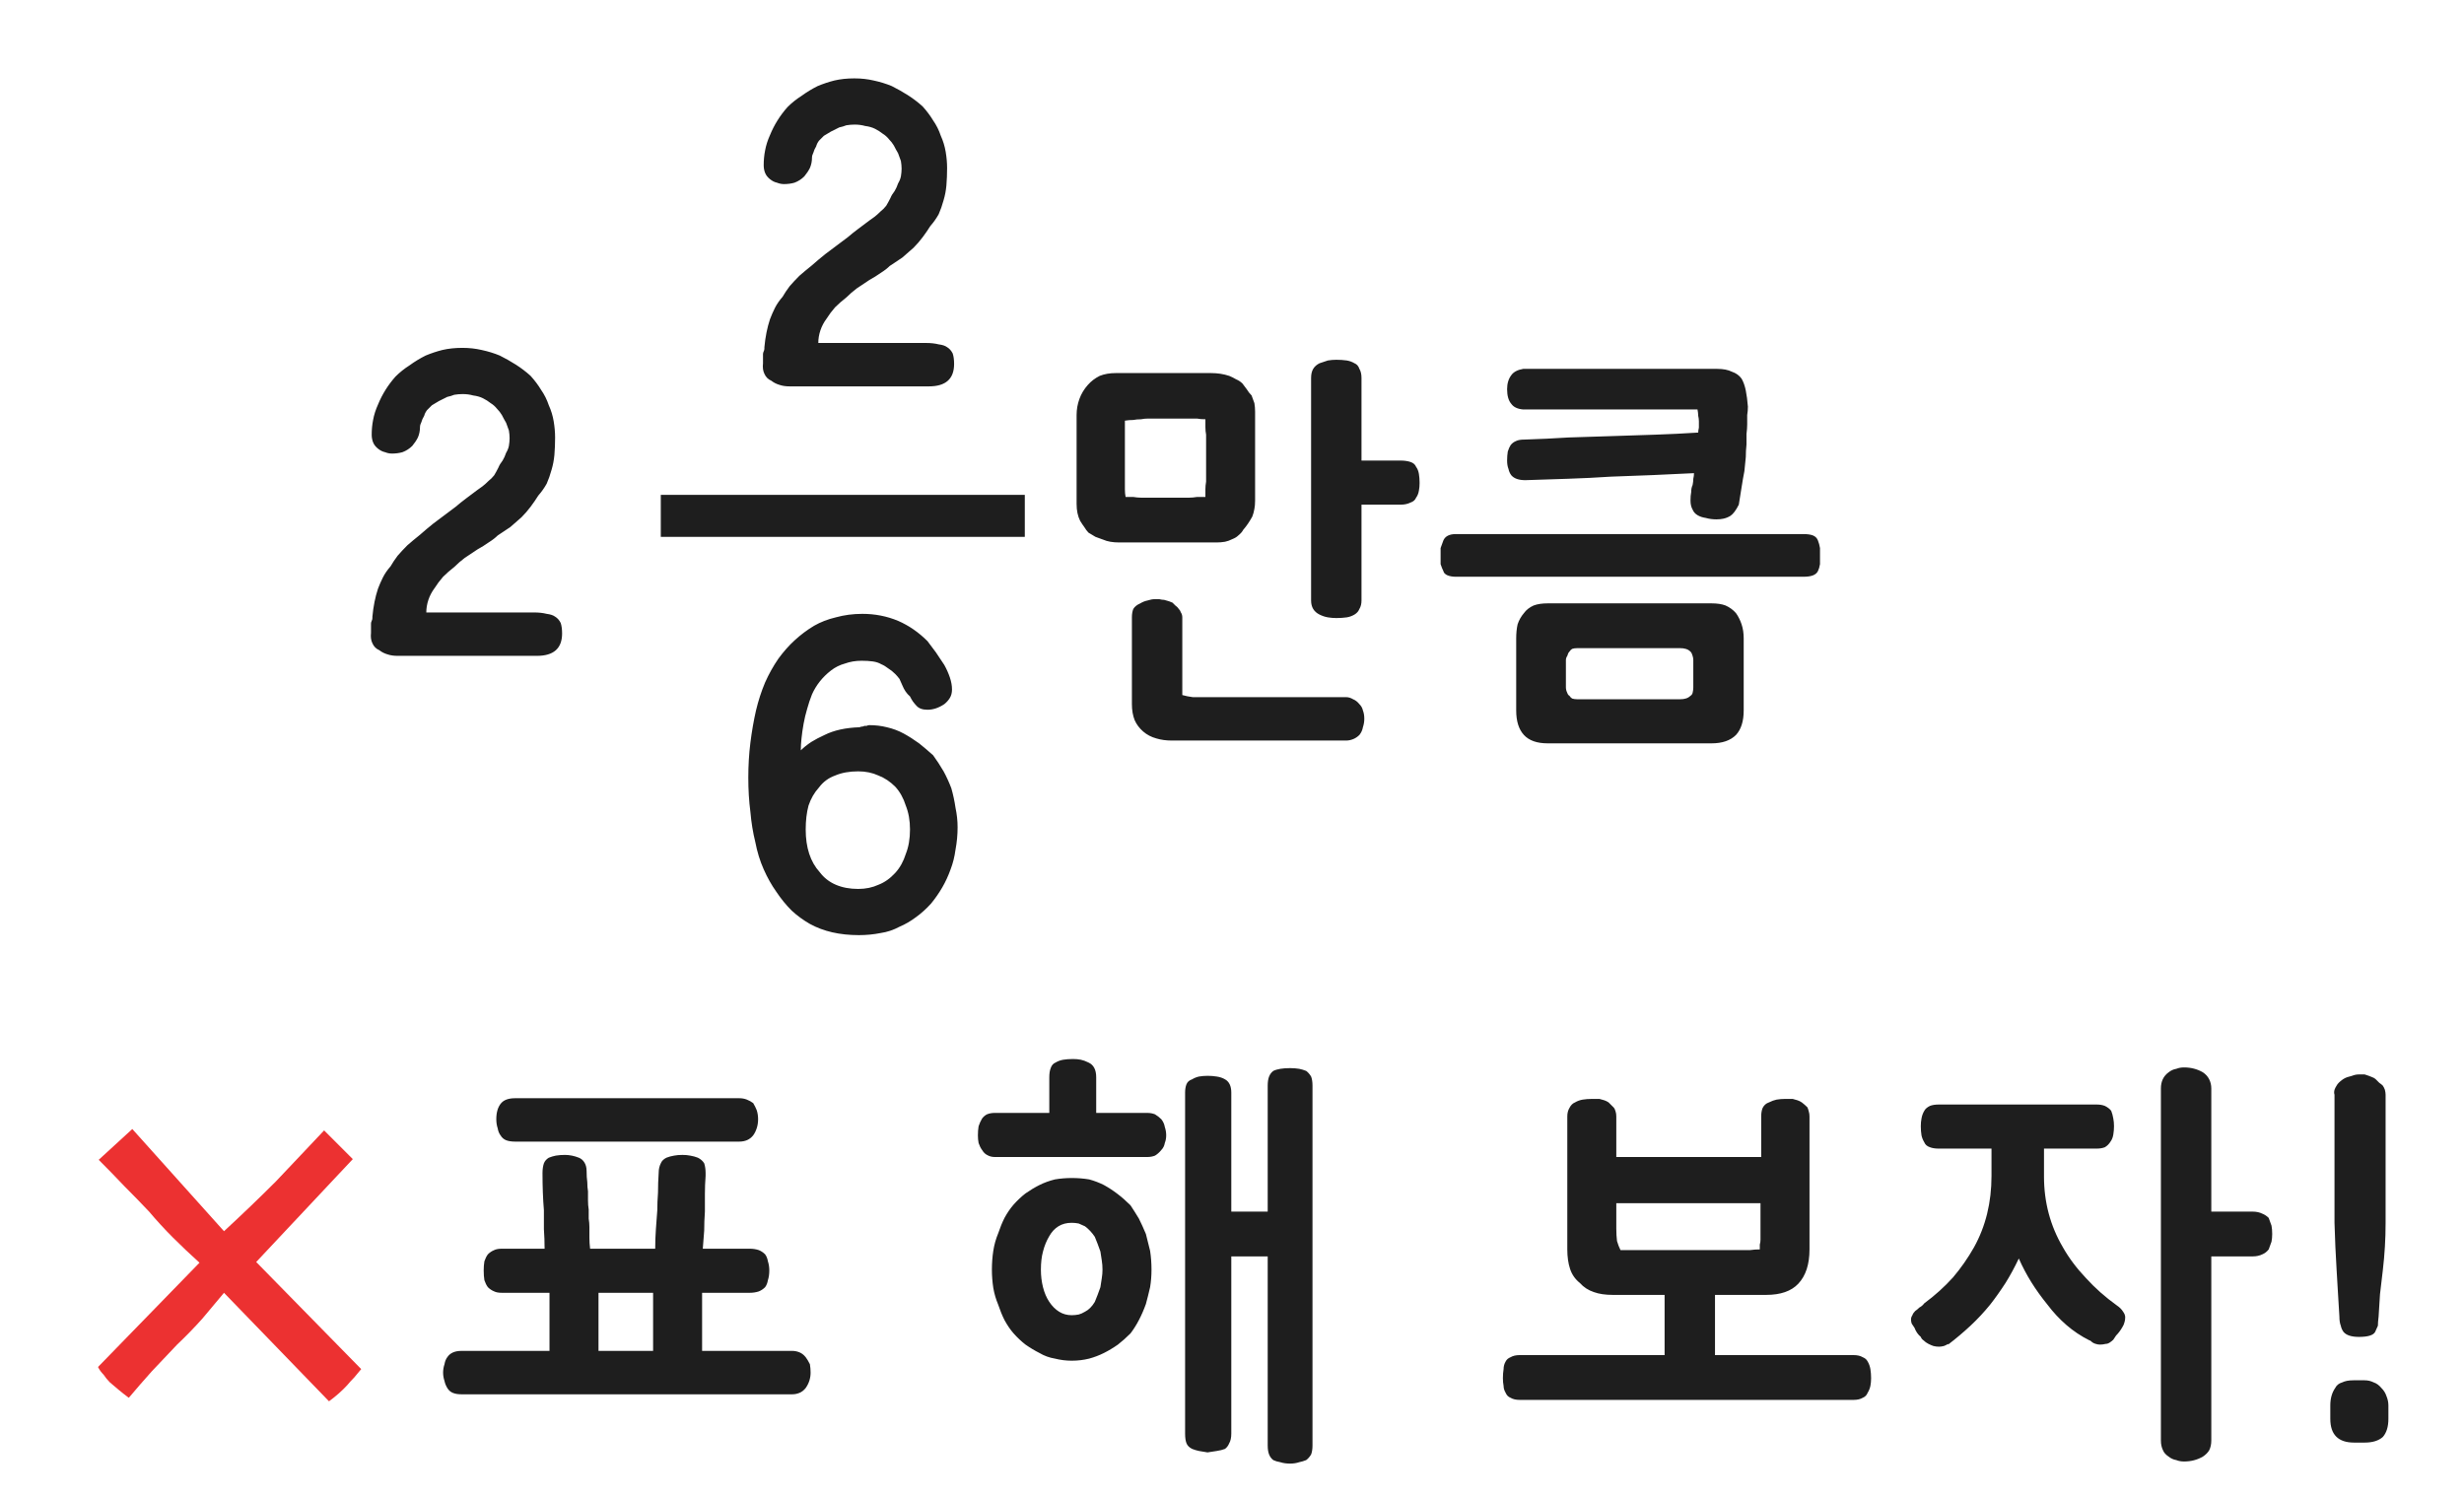
<svg xmlns="http://www.w3.org/2000/svg" version="1.1" xmlns:xlink="http://www.w3.org/1999/xlink" preserveAspectRatio="none" x="0px" y="0px" width="176px" height="107px" viewBox="0 0 176 107">
<defs>
<g id="Layer0_0_FILL">
<path fill="#1E1E1E" stroke="none" d="
M 61.05 5.6
L 61 5.6
Q 60.25 5.6 59.6 5.75 59 5.9 58.4 6.15 57.8 6.45 57.25 6.85 56.7 7.2 56.25 7.65 55.45 8.55 55 9.65 54.75 10.2 54.65 10.75 54.55 11.25 54.55 11.8 54.55 12.1 54.65 12.35 54.75 12.6 55 12.8 55.25 13 55.5 13.05 55.75 13.15 56 13.15 56.4 13.15 56.75 13.05 57.15 12.9 57.45 12.6 57.7 12.3 57.85 12 58 11.65 58 11.25 58 11.1 58.1 10.9 58.15 10.7 58.3 10.45 58.35 10.25 58.5 10.05 58.65 9.9 58.85 9.7 59.1 9.55 59.35 9.4 59.65 9.25 59.95 9.1 60.2 9.05 60.45 8.95 60.75 8.9 61.05 8.9 61.45 8.9 61.8 9 62.2 9.05 62.5 9.2 62.8 9.35 63.05 9.55 63.3 9.7 63.5 9.95 63.7 10.15 63.85 10.4 64 10.7 64.15 10.95 64.25 11.25 64.35 11.5 64.4 11.8 64.4 12.05 64.4 12.3 64.35 12.6 64.3 12.85 64.15 13.1 64.05 13.4 63.9 13.65 63.7 13.9 63.6 14.15 63.45 14.45 63.3 14.7 63.1 14.95 62.9 15.1 62.65 15.35 62.45 15.5 62.25 15.65 62.1 15.75 61.7 16.05 61.3 16.35 60.9 16.65 60.55 16.95 60.15 17.25 59.75 17.55 59.35 17.85 58.95 18.15 58.45 18.55 58 18.95 57.5 19.35 57.1 19.7 56.7 20.1 56.4 20.45 56.1 20.85 55.9 21.2 55.55 21.6 55.35 22 55.15 22.4 55 22.8 54.85 23.25 54.75 23.75 54.65 24.25 54.6 24.8 54.6 24.85 54.6 24.9 54.6 25 54.55 25.1 54.5 25.2 54.5 25.3 54.5 25.4 54.5 25.45
L 54.5 25.55
Q 54.5 25.65 54.5 25.75 54.5 25.85 54.5 25.95 54.45 26.4 54.6 26.7 54.75 27.05 55.1 27.2 55.35 27.4 55.7 27.5 56 27.6 56.4 27.6
L 66.35 27.6
Q 68.15 27.6 68.15 26 68.15 25.55 68.05 25.25 67.9 24.95 67.65 24.8 67.45 24.65 67.05 24.6 66.65 24.5 66.15 24.5
L 58.45 24.5
Q 58.45 24.05 58.6 23.6 58.75 23.15 59.05 22.75 59.3 22.35 59.65 21.95 60 21.6 60.45 21.25 60.8 20.9 61.2 20.6 61.65 20.3 62.1 20 62.55 19.75 62.9 19.5 63.3 19.25 63.55 19 64 18.7 64.45 18.4 64.85 18.05 65.25 17.7 65.6 17.35 65.9 16.95 66.2 16.55 66.45 16.15 66.8 15.75 67.05 15.3 67.25 14.85 67.4 14.3 67.55 13.8 67.6 13.25 67.65 12.65 67.65 12 67.65 11.45 67.55 10.85 67.45 10.25 67.2 9.7 67 9.1 66.65 8.6 66.35 8.1 65.9 7.6 65.4 7.15 64.85 6.8 64.3 6.45 63.7 6.15 63.1 5.9 62.4 5.75 61.75 5.6 61.05 5.6
M 59.7 44.1
Q 58.85 44.3 58.15 44.7 57.4 45.15 56.75 45.75 56.15 46.3 55.6 47.05 55.05 47.85 54.65 48.75 54.25 49.7 54 50.75 53.75 51.85 53.6 53.05 53.45 54.25 53.45 55.55 53.45 56.85 53.6 58 53.7 59.15 53.95 60.15 54.15 61.2 54.55 62.1 54.95 63 55.45 63.7 55.95 64.45 56.55 65.05 57.15 65.6 57.85 66 59.3 66.8 61.35 66.8 62.15 66.8 62.9 66.65 63.6 66.55 64.25 66.2 64.85 65.95 65.45 65.5 66 65.1 66.5 64.55 66.95 64 67.3 63.4 67.65 62.8 67.9 62.1 68.15 61.45 68.25 60.7 68.4 59.9 68.4 59.1 68.4 58.4 68.25 57.7 68.15 57 67.95 56.3 67.7 55.65 67.4 55.1 67.05 54.5 66.65 53.95 66.15 53.5 65.65 53.1 65.1 52.7 64.55 52.4 64 52.1 63.35 51.95 62.75 51.8 62.1 51.8 62 51.8 61.9 51.85 61.8 51.85 61.75 51.85 61.65 51.9 61.6 51.9 61.5 51.9 61.4 51.95 59.9 52 58.9 52.5 58.35 52.75 57.95 53 57.5 53.3 57.2 53.6 57.2 53.2 57.25 52.75 57.3 52.25 57.4 51.7 57.5 51.15 57.65 50.65 57.8 50.1 58 49.6 58.45 48.6 59.35 47.9 59.8 47.55 60.35 47.4 60.9 47.2 61.55 47.2 62 47.2 62.35 47.25 62.7 47.3 62.95 47.45 63.2 47.55 63.45 47.75 63.7 47.9 63.95 48.15 64.1 48.3 64.25 48.5 64.35 48.7 64.45 48.95 64.65 49.45 65 49.75 65.1 49.95 65.2 50.1 65.35 50.3 65.45 50.4 65.7 50.7 66.25 50.7 66.55 50.7 66.85 50.6 67.15 50.5 67.45 50.3 67.7 50.1 67.85 49.85 68 49.6 68 49.25 68 48.85 67.85 48.4 67.7 47.95 67.45 47.5 67.15 47.05 66.85 46.6 66.55 46.2 66.25 45.8 65.3 44.85 64.15 44.35 62.95 43.85 61.6 43.85 60.6 43.85 59.7 44.1
M 61.3 55.1
Q 62.1 55.1 62.75 55.4 63.4 55.65 63.95 56.2 64.45 56.75 64.7 57.55 65 58.3 65 59.25 65 60.25 64.7 61 64.45 61.8 63.95 62.35 63.4 62.95 62.75 63.2 62.1 63.5 61.3 63.5 60.4 63.5 59.7 63.2 59 62.9 58.55 62.3 57.55 61.2 57.55 59.25 57.55 58.3 57.75 57.55 58 56.8 58.5 56.25 58.95 55.65 59.65 55.4 60.35 55.1 61.3 55.1
M 39.55 30.1
Q 39.45 29.5 39.2 28.95 39 28.35 38.65 27.85 38.35 27.35 37.9 26.85 37.4 26.4 36.85 26.05 36.3 25.7 35.7 25.4 35.1 25.15 34.4 25 33.75 24.85 33.05 24.85
L 33 24.85
Q 32.25 24.85 31.6 25 31 25.15 30.4 25.4 29.8 25.7 29.25 26.1 28.7 26.45 28.25 26.9 27.45 27.8 27 28.9 26.75 29.45 26.65 30 26.55 30.5 26.55 31.05 26.55 31.35 26.65 31.6 26.75 31.85 27 32.05 27.25 32.25 27.5 32.3 27.75 32.4 28 32.4 28.4 32.4 28.75 32.3 29.15 32.15 29.45 31.85 29.7 31.55 29.85 31.25 30 30.9 30 30.5 30 30.35 30.1 30.15 30.15 29.95 30.3 29.7 30.35 29.5 30.5 29.3 30.65 29.15 30.85 28.95 31.1 28.8 31.35 28.65 31.65 28.5 31.95 28.35 32.2 28.3 32.45 28.2 32.75 28.15 33.05 28.15 33.45 28.15 33.8 28.25 34.2 28.3 34.5 28.45 34.8 28.6 35.05 28.8 35.3 28.95 35.5 29.2 35.7 29.4 35.85 29.65 36 29.95 36.15 30.2 36.25 30.5 36.35 30.75 36.4 31.05 36.4 31.3 36.4 31.55 36.35 31.85 36.3 32.1 36.15 32.35 36.05 32.65 35.9 32.9 35.7 33.15 35.6 33.4 35.45 33.7 35.3 33.95 35.1 34.2 34.9 34.35 34.65 34.6 34.45 34.75 34.25 34.9 34.1 35 33.7 35.3 33.3 35.6 32.9 35.9 32.55 36.2 32.15 36.5 31.75 36.8 31.35 37.1 30.95 37.4 30.45 37.8 30 38.2 29.5 38.6 29.1 38.95 28.7 39.35 28.4 39.7 28.1 40.1 27.9 40.45 27.55 40.85 27.35 41.25 27.15 41.65 27 42.05 26.85 42.5 26.75 43 26.65 43.5 26.6 44.05 26.6 44.1 26.6 44.15 26.6 44.25 26.55 44.35 26.5 44.45 26.5 44.55 26.5 44.65 26.5 44.7
L 26.5 44.8
Q 26.5 44.9 26.5 45 26.5 45.1 26.5 45.2 26.45 45.65 26.6 45.95 26.75 46.3 27.1 46.45 27.35 46.65 27.7 46.75 28 46.85 28.4 46.85
L 38.35 46.85
Q 40.15 46.85 40.15 45.25 40.15 44.8 40.05 44.5 39.9 44.2 39.65 44.05 39.45 43.9 39.05 43.85 38.65 43.75 38.15 43.75
L 30.45 43.75
Q 30.45 43.3 30.6 42.85 30.75 42.4 31.05 42 31.3 41.6 31.65 41.2 32 40.85 32.45 40.5 32.8 40.15 33.2 39.85 33.65 39.55 34.1 39.25 34.55 39 34.9 38.75 35.3 38.5 35.55 38.25 36 37.95 36.45 37.65 36.85 37.3 37.25 36.95 37.6 36.6 37.9 36.2 38.2 35.8 38.45 35.4 38.8 35 39.05 34.55 39.25 34.1 39.4 33.55 39.55 33.05 39.6 32.5 39.65 31.9 39.65 31.25 39.65 30.7 39.55 30.1
M 168.1 98.6
Q 167.6 98.6 167.3 98.75 166.95 98.85 166.8 99.15 166.45 99.65 166.45 100.4
L 166.45 101.35
Q 166.45 103.05 168.15 103.05
L 168.9 103.05
Q 169.75 103.05 170.2 102.65 170.6 102.2 170.6 101.35
L 170.6 100.4
Q 170.6 100.05 170.45 99.7 170.35 99.4 170.1 99.15 169.85 98.85 169.55 98.75 169.25 98.6 168.9 98.6
L 168.1 98.6
M 169.45 76.95
Q 169.35 76.9 169.2 76.85 169.05 76.8 168.9 76.75 168.7 76.75 168.5 76.75 168.25 76.75 168 76.85 167.85 76.9 167.65 76.95 167.5 77 167.35 77.1 167 77.35 166.9 77.55 166.8 77.7 166.75 77.85 166.7 78.05 166.75 78.2
L 166.75 87.35
Q 166.8 89.1 166.9 90.7 166.95 91.55 167 92.4 167.05 93.2 167.1 94.05 167.1 94.45 167.2 94.7 167.25 94.95 167.4 95.15 167.7 95.5 168.5 95.5 169.45 95.5 169.65 95.15 169.75 94.95 169.85 94.7 169.85 94.45 169.9 94.05 169.95 93.25 170 92.45 170.1 91.6 170.2 90.75 170.3 89.9 170.35 89.05 170.4 88.25 170.4 87.35
L 170.4 78.2
Q 170.4 78.05 170.35 77.85 170.3 77.7 170.2 77.55 170.1 77.45 169.95 77.35 169.85 77.25 169.7 77.1 169.6 77 169.45 76.95
M 137.85 81.95
Q 138.1 82.05 138.5 82.05
L 142.25 82.05 142.25 84
Q 142.25 86.85 141 89.1 140.35 90.25 139.5 91.25 138.6 92.25 137.45 93.1 137.3 93.3 137.1 93.4 136.95 93.55 136.8 93.65 136.65 93.8 136.6 93.95 136.5 94.1 136.5 94.25 136.5 94.4 136.55 94.55 136.65 94.7 136.75 94.85 136.9 95.25 137.2 95.5 137.25 95.65 137.4 95.75 137.55 95.9 137.75 96 137.95 96.1 138.1 96.15 138.3 96.2 138.5 96.2 138.65 96.2 138.85 96.15 138.981 96.106 139.15 96
L 139.15 96.05
Q 140 95.4 140.75 94.7 141.5 94 142.15 93.2 142.7 92.5 143.25 91.65 143.75 90.85 144.2 89.9 144.6 90.8 145.1 91.6 145.6 92.4 146.25 93.2 146.85 94 147.6 94.65 148.35 95.3 149.25 95.75 149.3 95.75 149.35 95.8 149.5 95.95 149.7 96 149.85 96.05 150 96.05 150.2 96.05 150.4 96 150.55 96 150.7 95.9 150.85 95.8 150.95 95.7 151.05 95.55 151.15 95.4 151.4 95.15 151.6 94.8 151.7 94.65 151.75 94.45 151.8 94.3 151.8 94.1 151.8 93.9 151.65 93.7 151.5 93.45 151.2 93.25 149.95 92.35 149 91.3 148 90.25 147.35 89.1 146 86.8 146 84.05
L 146 82.05 149.75 82.05
Q 150.1 82.05 150.35 81.95 150.6 81.8 150.75 81.55 150.9 81.35 150.95 81.05 151 80.75 151 80.45 151 80.15 150.95 79.9 150.9 79.6 150.8 79.35 150.65 79.15 150.35 79 150.1 78.9 149.75 78.9
L 138.5 78.9
Q 138.1 78.9 137.85 79 137.55 79.15 137.45 79.35 137.3 79.6 137.25 79.9 137.2 80.15 137.2 80.45 137.2 80.8 137.25 81.1 137.3 81.35 137.45 81.6 137.55 81.85 137.85 81.95
M 162.05 89.25
Q 162.15 89 162.25 88.7 162.3 88.45 162.3 88.15 162.3 87.8 162.25 87.55 162.15 87.25 162.05 87 161.85 86.8 161.6 86.7 161.3 86.55 160.9 86.55
L 157.95 86.55 157.95 77.75
Q 157.95 77.4 157.8 77.1 157.65 76.8 157.35 76.6 156.75 76.25 156 76.25 155.7 76.25 155.45 76.35 155.15 76.4 154.9 76.6 154.35 77 154.35 77.75
L 154.35 102.9
Q 154.35 103.3 154.5 103.6 154.6 103.85 154.9 104.05 155.15 104.25 155.45 104.3 155.7 104.4 156 104.4 156.75 104.4 157.35 104.05 157.65 103.85 157.8 103.6 157.95 103.3 157.95 102.9
L 157.95 89.75 160.9 89.75
Q 161.3 89.75 161.6 89.6 161.85 89.5 162.05 89.25
M 112.1 79.15
Q 111.95 79.4 111.95 79.75
L 111.95 89.25
Q 111.95 90.05 112.15 90.65 112.35 91.25 112.85 91.65 113.25 92.1 113.85 92.3 114.4 92.5 115.2 92.5
L 118.9 92.5 118.9 96.8 108.55 96.8
Q 108.15 96.8 107.9 96.95 107.65 97.05 107.55 97.25 107.4 97.5 107.4 97.8 107.35 98.1 107.35 98.45 107.35 98.75 107.4 99 107.4 99.25 107.55 99.5 107.65 99.75 107.9 99.85 108.15 100 108.55 100
L 132.4 100
Q 132.8 100 133.05 99.85 133.3 99.75 133.4 99.5 133.55 99.25 133.6 99 133.65 98.75 133.65 98.45 133.65 98.1 133.6 97.8 133.55 97.5 133.4 97.25 133.3 97.05 133.05 96.95 132.8 96.8 132.4 96.8
L 122.5 96.8 122.5 92.5 126.15 92.5
Q 127.7 92.5 128.45 91.7 129.25 90.85 129.25 89.25
L 129.25 79.75
Q 129.25 79.55 129.2 79.4 129.15 79.2 129.1 79.1 128.9 78.9 128.7 78.75 128.55 78.65 128.4 78.6 128.25 78.55 128.05 78.5 127.85 78.5 127.7 78.5 127.6 78.5 127.5 78.5 127.2 78.5 126.9 78.55 126.65 78.6 126.35 78.75 126.05 78.85 125.9 79.15 125.8 79.4 125.8 79.75
L 125.8 82.65 115.45 82.65 115.45 79.75
Q 115.45 79.55 115.4 79.4 115.35 79.2 115.25 79.1 115.05 78.9 114.9 78.75 114.75 78.65 114.6 78.6 114.45 78.55 114.25 78.5 114.1 78.5 113.95 78.5 113.8 78.5 113.7 78.5 113.35 78.5 113.05 78.55 112.75 78.6 112.5 78.75 112.25 78.85 112.1 79.15
M 115.75 89.3
Q 115.6 89 115.5 88.65 115.45 88.25 115.45 87.75
L 115.45 85.95 125.75 85.95 125.75 87.75
Q 125.75 88 125.75 88.15 125.75 88.35 125.75 88.55 125.75 88.75 125.7 88.9 125.7 89.1 125.7 89.25 125.35 89.25 125 89.3 124.65 89.3 124.3 89.3 123.55 89.3 122.75 89.3
L 115.75 89.3
M 82.25 90.7
Q 82.25 90 82.15 89.35 82 88.75 81.85 88.15 81.6 87.55 81.35 87.05 81.05 86.55 80.75 86.1 79.85 85.2 78.85 84.65 78.35 84.4 77.8 84.25 77.2 84.15 76.55 84.15 75.95 84.15 75.35 84.25 74.75 84.4 74.25 84.65 73.75 84.9 73.25 85.25 72.8 85.6 72.4 86.05 72.05 86.45 71.75 87 71.5 87.5 71.3 88.1 71.05 88.7 70.95 89.35 70.85 90 70.85 90.7 70.85 91.35 70.95 92 71.05 92.6 71.3 93.2 71.5 93.8 71.75 94.3 72.05 94.85 72.4 95.25 72.8 95.7 73.25 96.05 73.75 96.4 74.25 96.65 74.75 96.95 75.35 97.05 75.95 97.2 76.55 97.2 77.2 97.2 77.8 97.05 78.35 96.9 78.85 96.65 79.35 96.4 79.85 96.05 80.3 95.7 80.75 95.25 81.4 94.4 81.85 93.15 82 92.6 82.15 91.95 82.25 91.35 82.25 90.7
M 78.2 88.35
Q 78.3 88.6 78.4 88.85 78.5 89.1 78.6 89.4 78.65 89.7 78.7 90.05 78.75 90.35 78.75 90.7 78.75 91 78.7 91.3 78.65 91.65 78.6 91.95 78.5 92.25 78.4 92.5 78.3 92.75 78.2 93 77.9 93.5 77.5 93.7 77.25 93.85 77.05 93.9 76.8 93.95 76.55 93.95 76.05 93.95 75.65 93.7 75.25 93.45 74.95 93 74.65 92.55 74.5 91.95 74.35 91.35 74.35 90.7 74.35 89.95 74.5 89.4 74.65 88.8 74.95 88.3 75.2 87.85 75.6 87.6 76 87.35 76.55 87.35 76.8 87.35 77.05 87.4 77.25 87.5 77.5 87.6 77.9 87.9 78.2 88.35
M 82.95 79.95
Q 82.75 79.75 82.5 79.6 82.25 79.5 81.95 79.5
L 78.3 79.5 78.3 76.95
Q 78.3 76.15 77.75 75.9 77.45 75.75 77.2 75.7 76.95 75.65 76.65 75.65 76.25 75.65 75.95 75.7 75.65 75.75 75.4 75.9 75.15 76 75.05 76.3 74.95 76.55 74.95 76.95
L 74.95 79.5
Q 74.5 79.5 74.05 79.5 73.55 79.5 73.05 79.5 72.6 79.5 72.1 79.5 71.6 79.5 71.05 79.5 70.75 79.5 70.5 79.6 70.3 79.7 70.15 79.9 70 80.15 69.9 80.45 69.85 80.75 69.85 81.1 69.85 81.4 69.9 81.65 70 81.95 70.15 82.15 70.3 82.4 70.5 82.5 70.75 82.65 71.05 82.65 72.4 82.65 73.75 82.65 75.1 82.65 76.45 82.65 77.75 82.65 79.1 82.65 80.45 82.65 81.75 82.65
L 81.95 82.65
Q 82.25 82.65 82.5 82.55 82.75 82.4 82.95 82.15 83.15 81.95 83.2 81.65 83.3 81.4 83.3 81.1 83.3 80.8 83.2 80.5 83.15 80.2 82.95 79.95
M 92.15 76.3
Q 91.75 76.3 91.45 76.35 91.15 76.4 90.95 76.5 90.75 76.65 90.65 76.9 90.55 77.15 90.55 77.55
L 90.55 86.55 87.95 86.55 87.95 78.05
Q 87.95 77.35 87.5 77.1 87.25 76.95 86.9 76.9 86.6 76.85 86.25 76.85 85.95 76.85 85.65 76.9 85.4 76.95 85.15 77.1 84.85 77.2 84.75 77.45 84.65 77.7 84.65 78.05
L 84.65 102.4
Q 84.65 102.85 84.75 103.1 84.85 103.35 85.15 103.5 85.4 103.6 85.65 103.65 85.95 103.7 86.25 103.75 86.6 103.7 86.9 103.65 87.25 103.6 87.5 103.5 87.7 103.35 87.8 103.1 87.95 102.85 87.95 102.4
L 87.95 89.75 90.55 89.75 90.55 103.25
Q 90.55 103.65 90.65 103.9 90.75 104.15 90.95 104.3 91.15 104.4 91.45 104.45 91.75 104.55 92.15 104.55 92.5 104.55 92.8 104.45 93.05 104.4 93.3 104.3 93.5 104.15 93.65 103.9 93.75 103.65 93.75 103.25
L 93.75 77.55
Q 93.75 77.15 93.65 76.9 93.5 76.65 93.3 76.5 93.05 76.4 92.8 76.35 92.5 76.3 92.15 76.3
M 38.85 83.1
Q 38.75 83.4 38.75 83.8 38.75 85.25 38.85 86.45 38.85 87.1 38.85 87.8 38.9 88.5 38.9 89.2
L 35.85 89.2
Q 35.5 89.2 35.3 89.3 35.05 89.4 34.85 89.6 34.7 89.8 34.6 90.1 34.55 90.4 34.55 90.75 34.55 91.15 34.6 91.45 34.7 91.75 34.85 91.95 35.05 92.15 35.3 92.25 35.5 92.35 35.85 92.35
L 39.25 92.35 39.25 96.5 32.95 96.5
Q 32.25 96.5 31.95 96.95 31.8 97.15 31.75 97.45 31.65 97.75 31.65 98.05 31.65 98.35 31.75 98.65 31.8 98.9 31.95 99.15 32.1 99.4 32.35 99.5 32.6 99.6 32.95 99.6
L 56.6 99.6
Q 56.85 99.6 57.1 99.5 57.35 99.4 57.55 99.15 57.9 98.65 57.9 98.05 57.9 97.75 57.85 97.45 57.7 97.15 57.55 96.95 57.35 96.7 57.1 96.6 56.85 96.5 56.6 96.5
L 50.15 96.5 50.15 92.35 53.55 92.35
Q 53.9 92.35 54.2 92.25 54.45 92.15 54.65 91.95 54.8 91.75 54.85 91.45 54.95 91.15 54.95 90.75 54.95 90.4 54.85 90.1 54.8 89.8 54.65 89.6 54.45 89.4 54.2 89.3 53.9 89.2 53.55 89.2
L 50.2 89.2
Q 50.25 88.55 50.3 87.9 50.3 87.25 50.35 86.55 50.35 85.95 50.35 85.3 50.35 84.65 50.4 84
L 50.4 83.8
Q 50.4 83.4 50.3 83.1 50.15 82.85 49.85 82.7 49.6 82.6 49.3 82.55 49.05 82.5 48.75 82.5 48.4 82.5 48.15 82.55 47.85 82.6 47.6 82.7 47.3 82.85 47.2 83.1 47.05 83.4 47.05 83.75 47 84.5 47 85.2 46.95 85.85 46.95 86.45 46.9 87.1 46.85 87.8 46.8 88.5 46.8 89.2
L 42.15 89.2
Q 42.1 88.8 42.1 88.4 42.1 88 42.1 87.65 42.1 87.35 42.05 87.05 42.05 86.7 42.05 86.4 42 86.1 42 85.75 42 85.45 42 85.1 41.95 84.8 41.95 84.45 41.9 84.1 41.9 83.65 41.9 83.3 41.75 83.05 41.6 82.8 41.35 82.7 41.1 82.6 40.85 82.55 40.6 82.5 40.35 82.5 40 82.5 39.7 82.55 39.45 82.6 39.2 82.7 38.95 82.85 38.85 83.1
M 46.65 96.5
L 42.75 96.5 42.75 92.35 46.65 92.35 46.65 96.5
M 35.8 78.8
Q 35.45 79.2 35.45 79.95 35.45 80.3 35.55 80.6 35.6 80.9 35.75 81.1 35.9 81.35 36.15 81.45 36.4 81.55 36.8 81.55
L 52.8 81.55
Q 53.45 81.55 53.8 81.1 53.95 80.9 54.05 80.6 54.15 80.3 54.15 79.95 54.15 79.6 54.05 79.3 53.95 79.05 53.8 78.8 53.6 78.65 53.35 78.55 53.1 78.45 52.8 78.45
L 36.8 78.45
Q 36.1 78.45 35.8 78.8
M 123.25 43.25
Q 122.85 43.1 122.25 43.1
L 110.55 43.1
Q 109.95 43.1 109.55 43.25 109.1 43.45 108.85 43.8 108.55 44.15 108.4 44.6 108.3 45.05 108.3 45.6
L 108.3 50.75
Q 108.3 51.9 108.85 52.5 109.4 53.1 110.55 53.1
L 122.25 53.1
Q 123.4 53.1 124 52.5 124.55 51.9 124.55 50.75
L 124.55 45.6
Q 124.55 45.05 124.4 44.6 124.25 44.15 124 43.8 123.7 43.45 123.25 43.25
M 111.85 49.1
L 111.85 47.15
Q 111.85 47 111.95 46.85 112 46.65 112.1 46.55 112.2 46.4 112.3 46.35 112.45 46.3 112.65 46.3
L 120 46.3
Q 120.25 46.3 120.4 46.35 120.6 46.4 120.75 46.55 120.85 46.65 120.9 46.85 120.95 47 120.95 47.15
L 120.95 49.1
Q 120.95 49.3 120.9 49.5 120.85 49.65 120.75 49.7 120.6 49.85 120.4 49.9 120.25 49.95 120 49.95
L 112.65 49.95
Q 112.45 49.95 112.3 49.9 112.2 49.85 112.1 49.7 112 49.65 111.95 49.5 111.85 49.3 111.85 49.1
M 128.8 41.2
Q 129.25 41.2 129.5 41.1 129.75 41 129.85 40.8 129.95 40.6 130 40.3 130 40.05 130 39.75 130 39.4 130 39.15 129.95 38.85 129.85 38.6 129.75 38.35 129.5 38.25 129.25 38.15 128.8 38.15
L 104 38.15
Q 103.3 38.15 103.1 38.6 103 38.85 102.9 39.15 102.9 39.4 102.9 39.75 102.9 40.05 102.9 40.3 103 40.6 103.1 40.8 103.15 41 103.4 41.1 103.65 41.2 104 41.2
L 128.8 41.2
M 123.7 26.55
Q 123.3 26.35 122.65 26.35
L 108.8 26.35
Q 108.2 26.45 107.95 26.8 107.65 27.2 107.65 27.8 107.65 28.5 107.95 28.85 108.2 29.2 108.8 29.25
L 121.25 29.25
Q 121.3 29.5 121.3 29.7 121.35 29.9 121.35 30.1 121.35 30.3 121.35 30.55 121.3 30.75 121.3 30.9 119.75 31 118.25 31.05 116.7 31.1 115.2 31.15 113.65 31.2 112.05 31.25 110.5 31.35 108.9 31.4 108.5 31.4 108.3 31.5 108.05 31.6 107.9 31.8 107.8 31.95 107.7 32.25 107.65 32.55 107.65 32.9 107.65 33.25 107.75 33.5 107.8 33.75 107.95 33.95 108.25 34.3 108.95 34.3 110.45 34.25 112 34.2 113.55 34.15 115.05 34.05 118.1 33.95 121 33.8 121 34 120.95 34.2 120.95 34.4 120.9 34.65 120.8 34.85 120.8 35.15 120.75 35.4 120.75 35.75 120.75 36.15 120.9 36.4 121 36.65 121.25 36.8 121.5 36.95 121.85 37 122.2 37.1 122.6 37.1 122.9 37.1 123.1 37.05 123.35 37 123.6 36.85 123.75 36.75 123.9 36.55 124.05 36.35 124.2 36.05 124.3 35.4 124.4 34.8 124.5 34.15 124.6 33.65 124.65 33.1 124.7 32.65 124.7 32.2 124.75 31.75 124.75 31.35 124.75 31 124.8 30.6 124.8 30.3 124.8 29.95 124.8 29.65 124.85 29.35 124.85 29.05 124.8 28.4 124.7 27.9 124.6 27.4 124.4 27.05 124.15 26.7 123.7 26.55
M 82.8 42.8
Q 82.65 42.8 82.5 42.8 82.25 42.8 81.95 42.9 81.7 42.95 81.45 43.1 81.1 43.25 80.95 43.5 80.85 43.75 80.85 44.1
L 80.85 50.3
Q 80.85 50.95 81.05 51.45 81.25 51.9 81.65 52.25 82.05 52.6 82.6 52.75 83.1 52.9 83.7 52.9
L 96.15 52.9
Q 96.4 52.9 96.65 52.8 96.9 52.7 97.1 52.5 97.3 52.25 97.35 51.95 97.45 51.65 97.45 51.35 97.45 51 97.35 50.75 97.3 50.5 97.1 50.3 96.9 50.05 96.65 49.95 96.4 49.8 96.15 49.8
L 86.1 49.8
Q 85.65 49.8 85.2 49.8 84.8 49.75 84.45 49.65
L 84.45 44.1
Q 84.45 43.9 84.35 43.75 84.3 43.6 84.2 43.5 84.1 43.35 83.95 43.25 83.85 43.15 83.75 43.05 83.6 43 83.5 42.95 83.35 42.9 83.15 42.85 83 42.85 82.8 42.8
M 87.8 26.85
Q 87.2 26.65 86.5 26.65
L 79.7 26.65
Q 79.05 26.65 78.55 26.85 78.05 27.1 77.7 27.5 77.3 27.95 77.1 28.5 76.9 29.05 76.9 29.65
L 76.9 36
Q 76.9 36.7 77.15 37.2 77.3 37.45 77.45 37.65 77.6 37.9 77.75 38.05 78 38.2 78.25 38.35 78.55 38.45 78.8 38.55 79.25 38.75 79.95 38.75
L 86.9 38.75
Q 87.2 38.75 87.5 38.7 87.75 38.65 88.05 38.5 88.3 38.4 88.45 38.25 88.7 38.05 88.8 37.85 89.15 37.45 89.45 36.9 89.55 36.65 89.6 36.35 89.65 36.1 89.65 35.75
L 89.65 29.4
Q 89.65 29.1 89.6 28.8 89.5 28.55 89.4 28.25 89.2 28.05 89.05 27.8 88.9 27.6 88.75 27.4 88.55 27.2 88.3 27.1 88.05 26.95 87.8 26.85
M 86.1 29.95
Q 86.1 30.2 86.1 30.5 86.1 30.8 86.15 31.05 86.15 31.65 86.15 32.15
L 86.15 33.3
Q 86.15 33.6 86.15 33.9 86.15 34.15 86.15 34.4 86.1 34.7 86.1 34.95 86.1 35.25 86.1 35.5 85.75 35.5 85.5 35.5 85.2 35.55 84.95 35.55 84.7 35.55 84.45 35.55 84.15 35.55 83.85 35.55
L 82.5 35.55
Q 82.05 35.55 81.5 35.55 81.25 35.55 80.95 35.5 80.7 35.5 80.4 35.5 80.35 35.25 80.35 34.95 80.35 34.7 80.35 34.4 80.35 34.15 80.35 33.9 80.35 33.6 80.35 33.3
L 80.35 30.05
Q 80.65 30 80.95 30 81.2 29.95 81.5 29.95 81.75 29.9 82 29.9 82.25 29.9 82.5 29.9
L 83.85 29.9
Q 84.15 29.9 84.45 29.9 84.7 29.9 84.95 29.9 85.2 29.9 85.5 29.9 85.75 29.95 86.1 29.95
M 96.75 25.95
Q 96.5 25.8 96.2 25.75 95.85 25.7 95.45 25.7 95.15 25.7 94.85 25.75 94.55 25.85 94.25 25.95 93.95 26.1 93.8 26.35 93.65 26.6 93.65 27
L 93.65 42.9
Q 93.65 43.25 93.8 43.5 93.95 43.75 94.25 43.9 94.55 44.05 94.85 44.1 95.15 44.15 95.45 44.15 95.85 44.15 96.2 44.1 96.5 44.05 96.75 43.9 97 43.75 97.1 43.5 97.25 43.25 97.25 42.9
L 97.25 36.05 100.05 36.05
Q 100.45 36.05 100.75 35.9 101.05 35.8 101.15 35.55 101.3 35.35 101.35 35.05 101.4 34.8 101.4 34.5 101.4 34.15 101.35 33.85 101.3 33.55 101.15 33.35 101.05 33.1 100.75 33 100.45 32.9 100.05 32.9
L 97.25 32.9 97.25 27
Q 97.25 26.6 97.1 26.35 97 26.05 96.75 25.95 Z"/>

<path fill="#EC3131" stroke="none" d="
M 9.45 80.65
L 7.05 82.85
Q 8 83.8 8.9 84.75 9.8 85.65 10.65 86.55 11.45 87.5 12.35 88.4 13.25 89.3 14.25 90.2
L 7 97.65
Q 7.15 97.95 7.4 98.2 7.6 98.5 7.85 98.75 8.15 99 8.5 99.3 8.8 99.55 9.2 99.85 10 98.9 10.85 97.95 11.75 97 12.65 96.05 13.6 95.15 14.45 94.2 15.25 93.25 16 92.35
L 23.5 100.1
Q 24.25 99.55 24.8 98.95 25.05 98.65 25.3 98.4 25.55 98.1 25.8 97.8
L 18.3 90.15 25.2 82.8 23.15 80.75
Q 22.3 81.65 21.45 82.55 20.6 83.45 19.7 84.4 17.95 86.15 16 87.95
L 9.45 80.65 Z"/>
</g>

<path id="Layer0_0_1_STROKES" stroke="#1E1E1E" stroke-width="3" stroke-linejoin="miter" stroke-linecap="butt" stroke-miterlimit="3" fill="none" d="
M 47.2 36.85
L 73.2 36.85"/>
</defs>

<g transform="matrix( 1, 0, 0, 1, 0,0) ">
<use xlink:href="#Layer0_0_FILL"/>

<use xlink:href="#Layer0_0_1_STROKES"/>
</g>
</svg>
